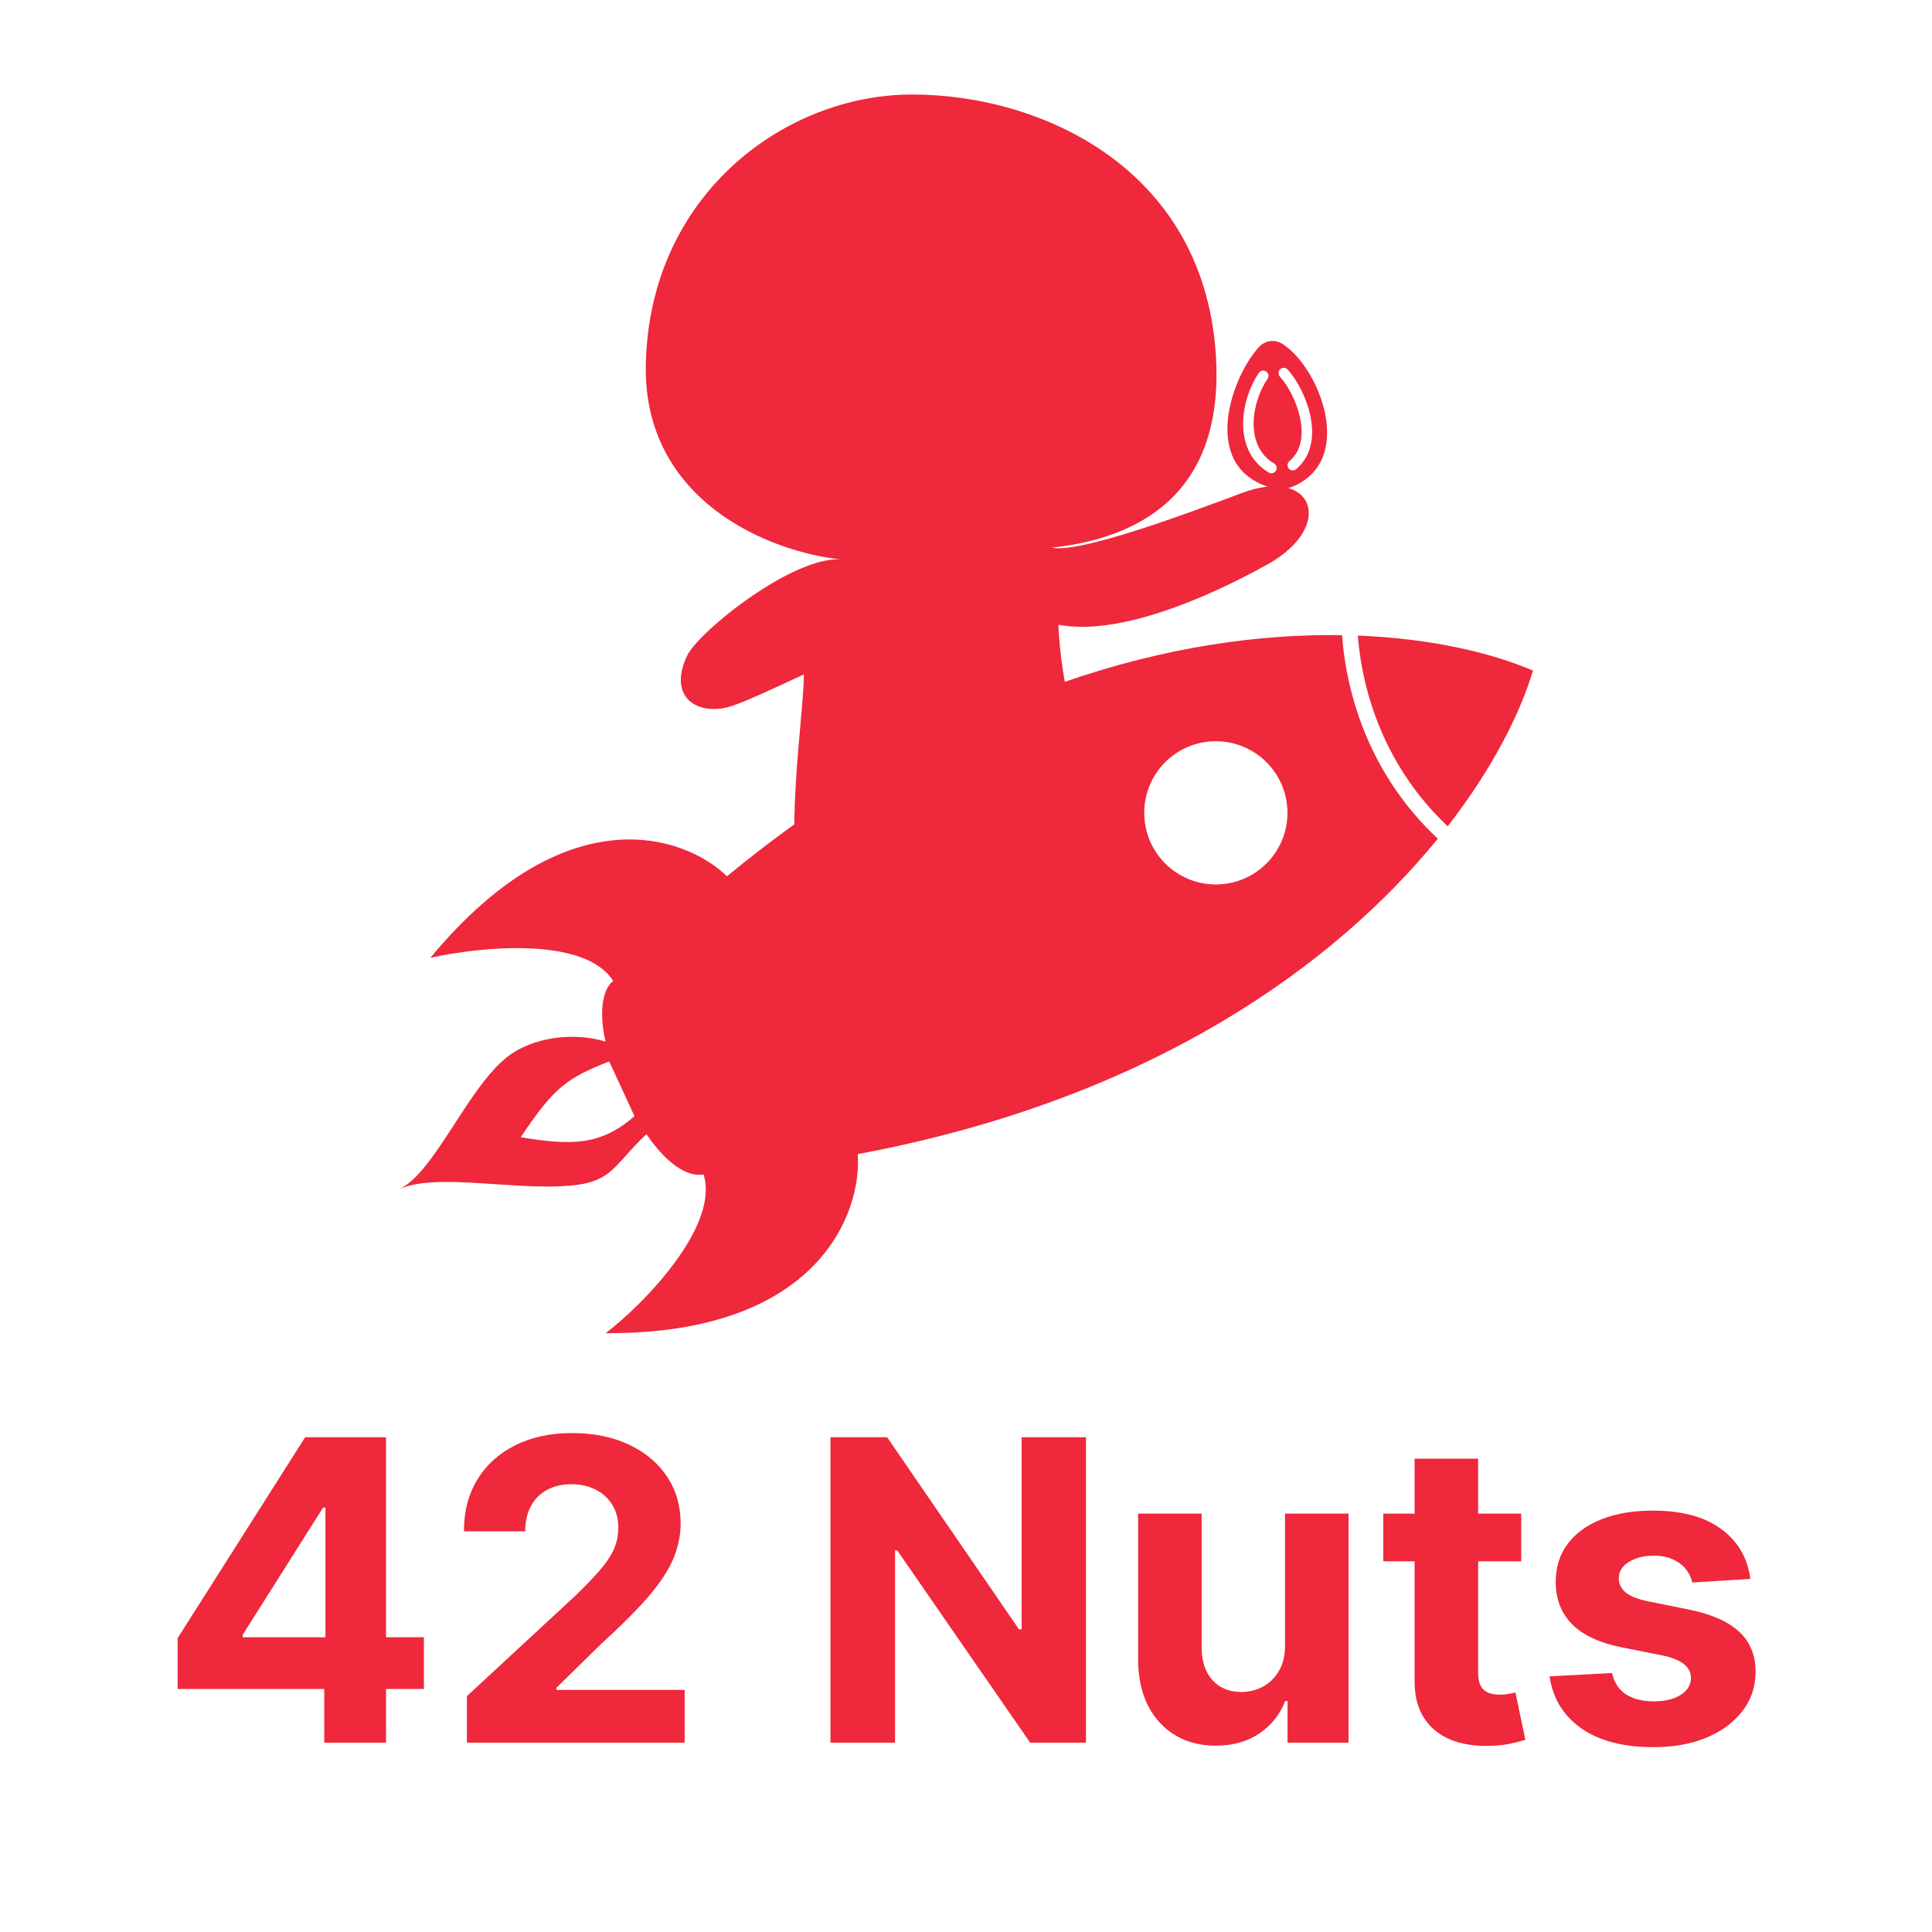 <svg width="184" height="184" viewBox="0 0 184 184" fill="none" xmlns="http://www.w3.org/2000/svg">
<path fill-rule="evenodd" clip-rule="evenodd" d="M137.875 78.695C142.188 73.142 144.793 67.893 146 63.866C142.123 62.201 136.389 60.808 129.313 60.532C129.767 66.1 131.949 73.101 137.875 78.695ZM136.935 79.876C130.569 73.924 128.263 66.427 127.81 60.49C112.482 60.246 91.338 65.246 69.24 83.453C65.201 79.545 53.894 75.628 40.986 91.223C45.661 90.172 55.69 89.14 58.399 93.423C57.622 93.995 56.904 95.802 57.671 99.21C56.218 98.707 52.474 98.183 49.12 100.104C47.004 101.316 45.116 104.228 43.298 107.032C41.516 109.782 39.8 112.429 38 113.27C40.068 112.304 43.556 112.537 47.174 112.78H47.174C49.916 112.963 52.733 113.152 55.063 112.827C57.432 112.497 58.28 111.547 59.601 110.067C60.135 109.469 60.746 108.784 61.567 108.018C63.916 111.478 65.973 112.091 67.002 111.84C68.548 116.666 61.491 124.058 57.684 126.969C77.928 127.078 82.096 115.521 81.691 109.915C109.842 104.659 127.276 91.73 136.935 79.876ZM122.615 77.413C122.615 81.18 119.561 84.234 115.794 84.234C112.027 84.234 108.974 81.18 108.974 77.413C108.974 73.646 112.027 70.593 115.794 70.593C119.561 70.593 122.615 73.646 122.615 77.413ZM58.019 101.085C54.007 102.69 52.804 103.492 49.594 108.307C54.408 109.109 57.217 109.109 60.427 106.301L58.019 101.085Z" fill="#EF283B"/>
<path d="M61.506 34.779C61.279 47.703 73.257 52.597 80.195 53.291C75.66 52.837 66.51 60.143 65.423 62.478C63.518 66.572 66.64 68.253 69.707 67.235C71.227 66.73 73.969 65.424 76.561 64.229C76.557 68.226 74.5 80.537 76.538 87.659C78.776 92.696 85.289 93.255 85.849 83.742C86.32 75.726 92.13 73.397 94.232 72.554L94.242 72.55C95.585 71.655 100.118 69.473 102.356 69.193C101.312 65.187 100.929 62.301 100.797 59.495C106.466 60.607 114.958 56.965 120.727 53.745C127.223 50.12 125.107 44.392 118.304 46.943C112.862 48.984 102.809 52.724 100.164 52.157C108.174 51.307 116.73 47.264 115.786 33.659C114.556 15.934 99.063 9 86.875 9C74.687 9 61.789 18.622 61.506 34.779Z" fill="#EF283B"/>
<path fill-rule="evenodd" clip-rule="evenodd" d="M121.05 46.449C114.116 44.451 117.385 35.645 119.97 32.986C120.548 32.392 121.445 32.31 122.143 32.756C125.671 35.01 129.124 43.773 123.14 46.335C122.484 46.615 121.735 46.647 121.05 46.449ZM121.924 35.159C121.721 35.346 121.707 35.662 121.893 35.866C122.639 36.68 123.489 38.223 123.822 39.827C124.156 41.434 123.946 42.953 122.8 43.914C122.589 44.092 122.561 44.407 122.739 44.619C122.916 44.83 123.232 44.858 123.443 44.68C124.999 43.375 125.168 41.392 124.801 39.624C124.433 37.851 123.503 36.143 122.631 35.191C122.444 34.987 122.128 34.973 121.924 35.159ZM120.72 36.079C120.877 35.852 120.821 35.541 120.594 35.383C120.367 35.226 120.055 35.282 119.898 35.509C119.05 36.732 118.404 38.542 118.393 40.316C118.382 42.103 119.022 43.921 120.829 45.003C121.066 45.145 121.373 45.068 121.515 44.831C121.657 44.594 121.58 44.287 121.343 44.145C119.926 43.297 119.383 41.87 119.393 40.322C119.402 38.761 119.98 37.146 120.72 36.079Z" fill="#EF283B"/>
<path d="M16.918 160.857V156.013L29.062 136.879H33.239V143.584H30.767L23.111 155.7V155.928H40.369V160.857H16.918ZM30.881 165.97V159.379L30.994 157.234V136.879H36.761V165.97H30.881ZM44.467 165.97V161.538L54.822 151.95C55.703 151.098 56.442 150.331 57.038 149.649C57.644 148.967 58.104 148.3 58.416 147.646C58.729 146.983 58.885 146.269 58.885 145.501C58.885 144.649 58.691 143.915 58.303 143.3C57.914 142.675 57.384 142.197 56.712 141.865C56.039 141.524 55.277 141.354 54.425 141.354C53.535 141.354 52.758 141.534 52.095 141.894C51.432 142.253 50.921 142.769 50.561 143.442C50.201 144.114 50.021 144.914 50.021 145.842H44.183C44.183 143.939 44.614 142.287 45.476 140.885C46.338 139.483 47.545 138.399 49.098 137.632C50.651 136.865 52.441 136.482 54.467 136.482C56.551 136.482 58.364 136.851 59.908 137.59C61.461 138.319 62.668 139.332 63.53 140.629C64.392 141.927 64.822 143.413 64.822 145.09C64.822 146.188 64.605 147.272 64.169 148.342C63.743 149.412 62.981 150.601 61.882 151.908C60.784 153.205 59.235 154.763 57.237 156.581L52.99 160.743V160.942H65.206V165.97H44.467ZM103.423 136.879V165.97H98.111L85.454 147.661H85.242V165.97H79.091V136.879H84.489L97.046 155.175H97.301V136.879H103.423ZM122.383 156.68V144.152H128.434V165.97H122.624V162.007H122.397C121.905 163.286 121.085 164.313 119.94 165.09C118.803 165.866 117.416 166.254 115.778 166.254C114.319 166.254 113.036 165.923 111.928 165.26C110.82 164.597 109.954 163.655 109.329 162.433C108.713 161.212 108.401 159.749 108.391 158.044V144.152H114.442V156.965C114.452 158.252 114.798 159.27 115.479 160.019C116.161 160.767 117.075 161.141 118.221 161.141C118.95 161.141 119.632 160.975 120.266 160.644C120.901 160.303 121.412 159.801 121.8 159.138C122.198 158.475 122.392 157.656 122.383 156.68ZM144.879 144.152V148.697H131.74V144.152H144.879ZM134.723 138.925H140.774V159.266C140.774 159.824 140.859 160.26 141.03 160.572C141.2 160.876 141.437 161.089 141.74 161.212C142.053 161.335 142.412 161.396 142.82 161.396C143.104 161.396 143.388 161.373 143.672 161.325C143.956 161.269 144.174 161.226 144.325 161.197L145.277 165.7C144.974 165.795 144.548 165.904 143.999 166.027C143.449 166.16 142.782 166.24 141.996 166.269C140.537 166.325 139.259 166.131 138.161 165.686C137.071 165.241 136.224 164.55 135.618 163.612C135.012 162.675 134.714 161.491 134.723 160.061V138.925ZM166.701 150.374L161.161 150.715C161.067 150.241 160.863 149.815 160.55 149.436C160.238 149.048 159.826 148.74 159.315 148.513C158.813 148.276 158.211 148.158 157.511 148.158C156.573 148.158 155.782 148.357 155.138 148.754C154.495 149.143 154.173 149.663 154.173 150.317C154.173 150.838 154.381 151.278 154.798 151.638C155.214 151.998 155.929 152.287 156.942 152.504L160.891 153.3C163.013 153.735 164.594 154.436 165.636 155.402C166.677 156.368 167.198 157.637 167.198 159.209C167.198 160.639 166.777 161.894 165.934 162.973C165.101 164.053 163.955 164.895 162.496 165.501C161.048 166.098 159.376 166.396 157.482 166.396C154.594 166.396 152.293 165.795 150.579 164.592C148.874 163.38 147.875 161.733 147.582 159.649L153.533 159.337C153.713 160.217 154.149 160.89 154.84 161.354C155.531 161.808 156.417 162.036 157.496 162.036C158.557 162.036 159.409 161.832 160.053 161.425C160.707 161.008 161.038 160.473 161.048 159.82C161.038 159.27 160.806 158.821 160.352 158.47C159.897 158.11 159.196 157.836 158.249 157.646L154.471 156.894C152.34 156.467 150.754 155.729 149.712 154.678C148.68 153.626 148.164 152.287 148.164 150.658C148.164 149.256 148.543 148.049 149.3 147.036C150.067 146.022 151.142 145.241 152.525 144.692C153.917 144.143 155.546 143.868 157.411 143.868C160.167 143.868 162.335 144.45 163.917 145.615C165.508 146.78 166.436 148.366 166.701 150.374Z" fill="#EF283B"/>
</svg>

